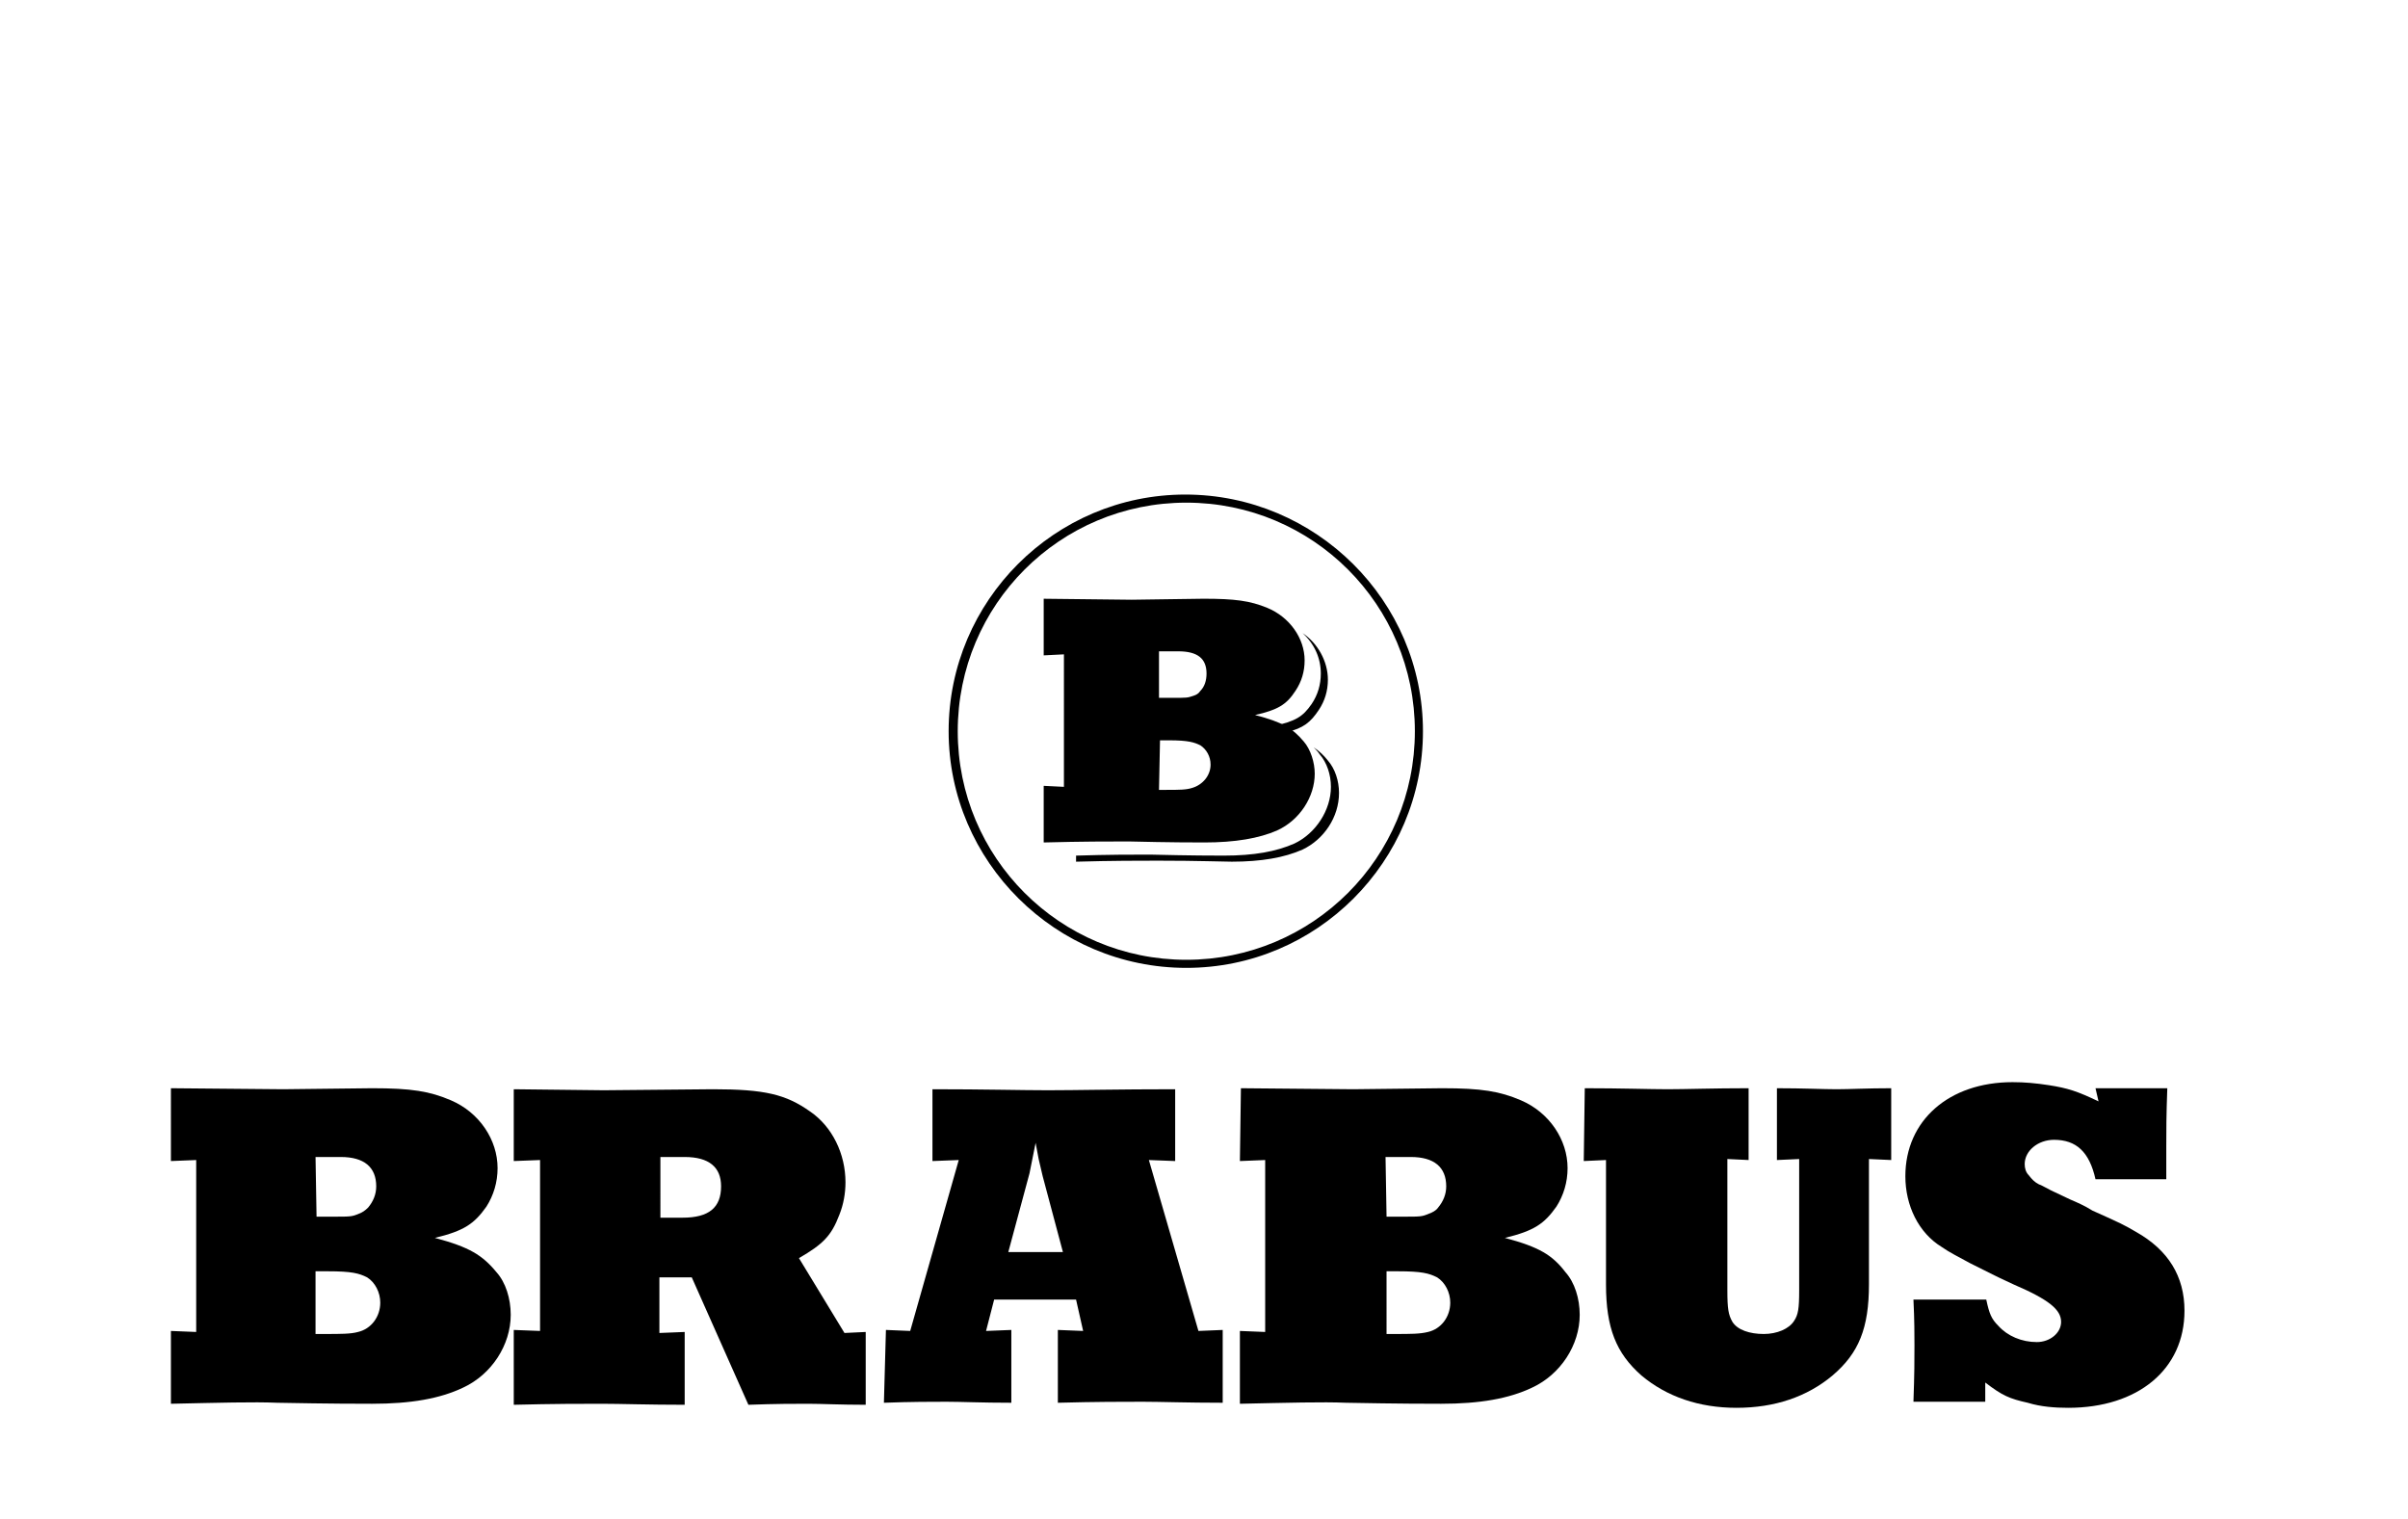 <?xml version="1.0" encoding="utf-8"?>
<!-- Generator: Adobe Illustrator 24.0.2, SVG Export Plug-In . SVG Version: 6.00 Build 0)  -->
<svg version="1.1" id="Слой_1" xmlns="http://www.w3.org/2000/svg" xmlns:xlink="http://www.w3.org/1999/xlink" x="0px" y="0px"
	 viewBox="0 0 238.1 150.2" style="enable-background:new 0 0 238.1 150.2;" xml:space="preserve">
<g>
	<path d="M131.3,75.2c-0.4-0.5-0.8-0.9-1.4-1.3c0.2,0.2,0.4,0.4,0.6,0.7c0.7,0.8,1.1,2,1.1,3.2c0,2.3-1.5,4.6-3.6,5.6
		c-1.8,0.8-4,1.2-7,1.2c-0.8,0-3.2,0-7.3-0.1c-1.7,0-4.1,0-7.3,0.1v0.6c3.6-0.1,6.3-0.1,8.1-0.1c4,0,6.4,0.1,7.3,0.1
		c2.9,0,5.2-0.4,7-1.2c2.1-1,3.6-3.2,3.6-5.6C132.4,77.2,132,76,131.3,75.2z"/>
	<path d="M130.6,66.6c0,1.1-0.3,2.1-0.9,3c-0.9,1.3-1.6,1.7-3.8,2.2c0.6,0.2,0.9,0.5,1.3,0.6c1.7-0.4,2.4-1,3.2-2.2
		c0.6-0.9,0.9-1.9,0.9-3c0-1.8-1-3.6-2.5-4.6C130,63.7,130.6,65.1,130.6,66.6z"/>
	<path d="M16.9,107.6l11.1,0.1l8.8-0.1c3.9,0,5.7,0.3,7.8,1.2c2.8,1.2,4.6,3.9,4.6,6.7c0,1.4-0.4,2.7-1.1,3.8
		c-1.2,1.7-2.2,2.4-5.1,3.1c3.4,0.9,4.7,1.7,6.1,3.4c0.9,1,1.4,2.6,1.4,4.2c0,3-1.9,5.9-4.7,7.2c-2.3,1.1-5.2,1.6-9,1.6
		c-1.1,0-4.2,0-9.4-0.1c-2.3-0.1-5.8,0-10.5,0.1v-7.2l2.5,0.1v-17l-2.5,0.1C16.9,114.8,16.9,107.6,16.9,107.6z M31.3,120.3h1.6
		c1.8,0,1.9,0,2.6-0.3c0.3-0.1,0.6-0.3,0.9-0.6c0.5-0.6,0.8-1.3,0.8-2.1c0-1.9-1.2-2.9-3.5-2.9h-0.2h-1.3h-1L31.3,120.3L31.3,120.3z
		 M31.3,131.9h0.8c1.6,0,2.6,0,3.3-0.2c1.3-0.3,2.2-1.5,2.2-2.9c0-1-0.5-2-1.3-2.5c-0.8-0.4-1.5-0.6-3.9-0.6h-1.2v6.2L31.3,131.9
		L31.3,131.9z"/>
	<path d="M103,59.2l8.9,0.1l7.1-0.1c3.1,0,4.6,0.2,6.3,0.9c2.2,0.9,3.7,3,3.7,5.2c0,1.1-0.3,2.1-0.9,3c-0.9,1.4-1.8,1.9-4,2.4
		c2.7,0.7,3.7,1.3,4.8,2.6c0.7,0.8,1.1,2.1,1.1,3.2c0,2.3-1.5,4.6-3.7,5.6c-1.8,0.8-4.2,1.2-7.2,1.2c-0.9,0-3.4,0-7.5-0.1
		c-1.9,0-4.6,0-8.4,0.1v-5.6l2,0.1V64.7l-2,0.1v-5.6C103.2,59.2,103,59.2,103,59.2z M114.6,69h1.3c1.5,0,1.5,0,2.1-0.2
		c0.3-0.1,0.5-0.2,0.7-0.5c0.4-0.4,0.6-1,0.6-1.7c0-1.5-0.9-2.2-2.8-2.2h-0.1h-1h-0.8L114.6,69L114.6,69z M114.6,78.1h0.7
		c1.3,0,2,0,2.6-0.2c1-0.3,1.8-1.2,1.8-2.3c0-0.8-0.4-1.5-1-1.9c-0.6-0.3-1.2-0.5-3.1-0.5h-0.9L114.6,78.1L114.6,78.1z"/>
	<path d="M50.8,131.5l2.6,0.1v-16.9l-2.6,0.1v-7.1l8.9,0.1l10.8-0.1c5.1,0,7.2,0.5,9.6,2.2c2.2,1.5,3.5,4.2,3.5,7
		c0,1.1-0.2,2.2-0.6,3.2c-0.8,2.1-1.6,2.9-4,4.3l4.5,7.4l2.1-0.1v7.2c-2.5,0-4.4-0.1-5.7-0.1c-1.3,0-3.2,0-5.9,0.1l-5.6-12.6h-3.2
		v5.5l2.5-0.1v7.2c-3.6,0-6.4-0.1-8.2-0.1c-1.9,0-4.8,0-8.7,0.1C50.8,138.9,50.8,131.5,50.8,131.5z M65.3,120.4h2.2
		c2.6,0,3.8-1,3.8-3.1c0-1.9-1.2-2.9-3.6-2.9h-2.4V120.4z"/>
	<path d="M87.6,131.5l2.4,0.1l4.8-16.9l-2.6,0.1v-7.1c5.1,0,8.9,0.1,11.4,0.1c2.8,0,7-0.1,12.6-0.1v7.1l-2.6-0.1l4.9,16.9l2.4-0.1
		v7.2c-3.5,0-6.2-0.1-7.9-0.1c-1.9,0-4.7,0-8.4,0.1v-7.2l2.5,0.1l-0.7-3.1h-8.1l-0.8,3.1l2.5-0.1v7.2c-2.9,0-5-0.1-6.4-0.1
		s-3.5,0-6.2,0.1L87.6,131.5L87.6,131.5z M99.7,123.8h5.4l-2-7.5l-0.4-1.7l-0.3-1.6c-0.4,2-0.5,2.5-0.6,3L99.7,123.8z"/>
	<path d="M122.7,107.6l11.1,0.1l8.8-0.1c3.9,0,5.7,0.3,7.8,1.2c2.8,1.2,4.6,3.9,4.6,6.7c0,1.4-0.4,2.7-1.1,3.8
		c-1.2,1.7-2.2,2.4-5.1,3.1c3.4,0.9,4.7,1.7,6,3.4c0.9,1,1.4,2.6,1.4,4.2c0,3-1.9,5.9-4.7,7.2c-2.3,1.1-5.2,1.6-9,1.6
		c-1.1,0-4.2,0-9.4-0.1c-2.3-0.1-5.8,0-10.5,0.1v-7.2l2.5,0.1v-17l-2.5,0.1L122.7,107.6L122.7,107.6z M137.1,120.3h1.6
		c1.8,0,1.9,0,2.6-0.3c0.3-0.1,0.7-0.3,0.9-0.6c0.5-0.6,0.8-1.3,0.8-2.1c0-1.9-1.2-2.9-3.5-2.9h-0.2H138h-1L137.1,120.3L137.1,120.3
		z M137.1,131.9h0.8c1.6,0,2.5,0,3.3-0.2c1.3-0.3,2.2-1.5,2.2-2.9c0-1-0.5-2-1.3-2.5c-0.8-0.4-1.5-0.6-3.9-0.6h-1.1V131.9"/>
	<path d="M156.7,107.6c3.6,0,6.4,0.1,8.2,0.1s4.5-0.1,8-0.1v7.1l-2.1-0.1v13c0,1.8,0.1,2.4,0.5,3.1c0.5,0.8,1.7,1.2,3.1,1.2
		c1.3,0,2.5-0.5,3-1.3c0.4-0.6,0.5-1.2,0.5-3v-13l-2.2,0.1v-7.1c2.6,0,4.6,0.1,5.9,0.1c1.3,0,3-0.1,5.4-0.1v7.1l-2.2-0.1V127
		c0,4.3-1,6.8-3.6,9c-2.5,2.1-5.7,3.2-9.5,3.2c-3.7,0-6.9-1.1-9.4-3.2c-2.5-2.2-3.5-4.7-3.5-9v-12.3l-2.2,0.1L156.7,107.6"/>
	<path d="M207.2,107.6h7.1c-0.1,2.8-0.1,4.1-0.1,5.7v3.3h-7c-0.6-2.7-1.9-3.9-4.1-3.9c-1.6,0-2.9,1.1-2.9,2.4c0,0.4,0.1,0.8,0.4,1.1
		c0.3,0.4,0.6,0.7,1,0.9c0.3,0.1,0.6,0.3,1.2,0.6l1.9,0.9c0.7,0.3,1.4,0.6,2.2,1.1c2.9,1.3,3.1,1.4,4.3,2.1c3.2,1.8,4.8,4.4,4.8,7.8
		c0,5.8-4.6,9.6-11.5,9.6c-1.3,0-2.7-0.1-4-0.5c-1.8-0.4-2.5-0.7-4.2-2v1.9h-7.1c0.1-2.8,0.1-4.1,0.1-5.6c0-1,0-2.5-0.1-4.5h7.2
		c0.3,1.4,0.5,1.9,1.2,2.6c0.9,1,2.3,1.6,3.8,1.6c1.3,0,2.4-0.9,2.4-2c0-1.2-1.2-2.2-4.7-3.7c-1.1-0.5-1.9-0.9-2.1-1l-2.2-1.1
		c-1.1-0.6-2.1-1.1-2.8-1.6c-2.3-1.4-3.6-4.1-3.6-7c0-5.5,4.3-9.3,10.6-9.3c1.2,0,2.3,0.1,3.6,0.3c1.9,0.3,2.8,0.6,4.9,1.6
		L207.2,107.6"/>
	<path d="M140.7,72.3c0,12.9-10.5,23.4-23.4,23.4S93.8,85.2,93.8,72.3s10.5-23.4,23.4-23.4S140.7,59.4,140.7,72.3z M94.7,72.3
		c0,12.5,10.1,22.6,22.6,22.6s22.6-10.1,22.6-22.6s-10.1-22.6-22.6-22.6C104.8,49.7,94.7,59.8,94.7,72.3z"/>
</g>
</svg>
